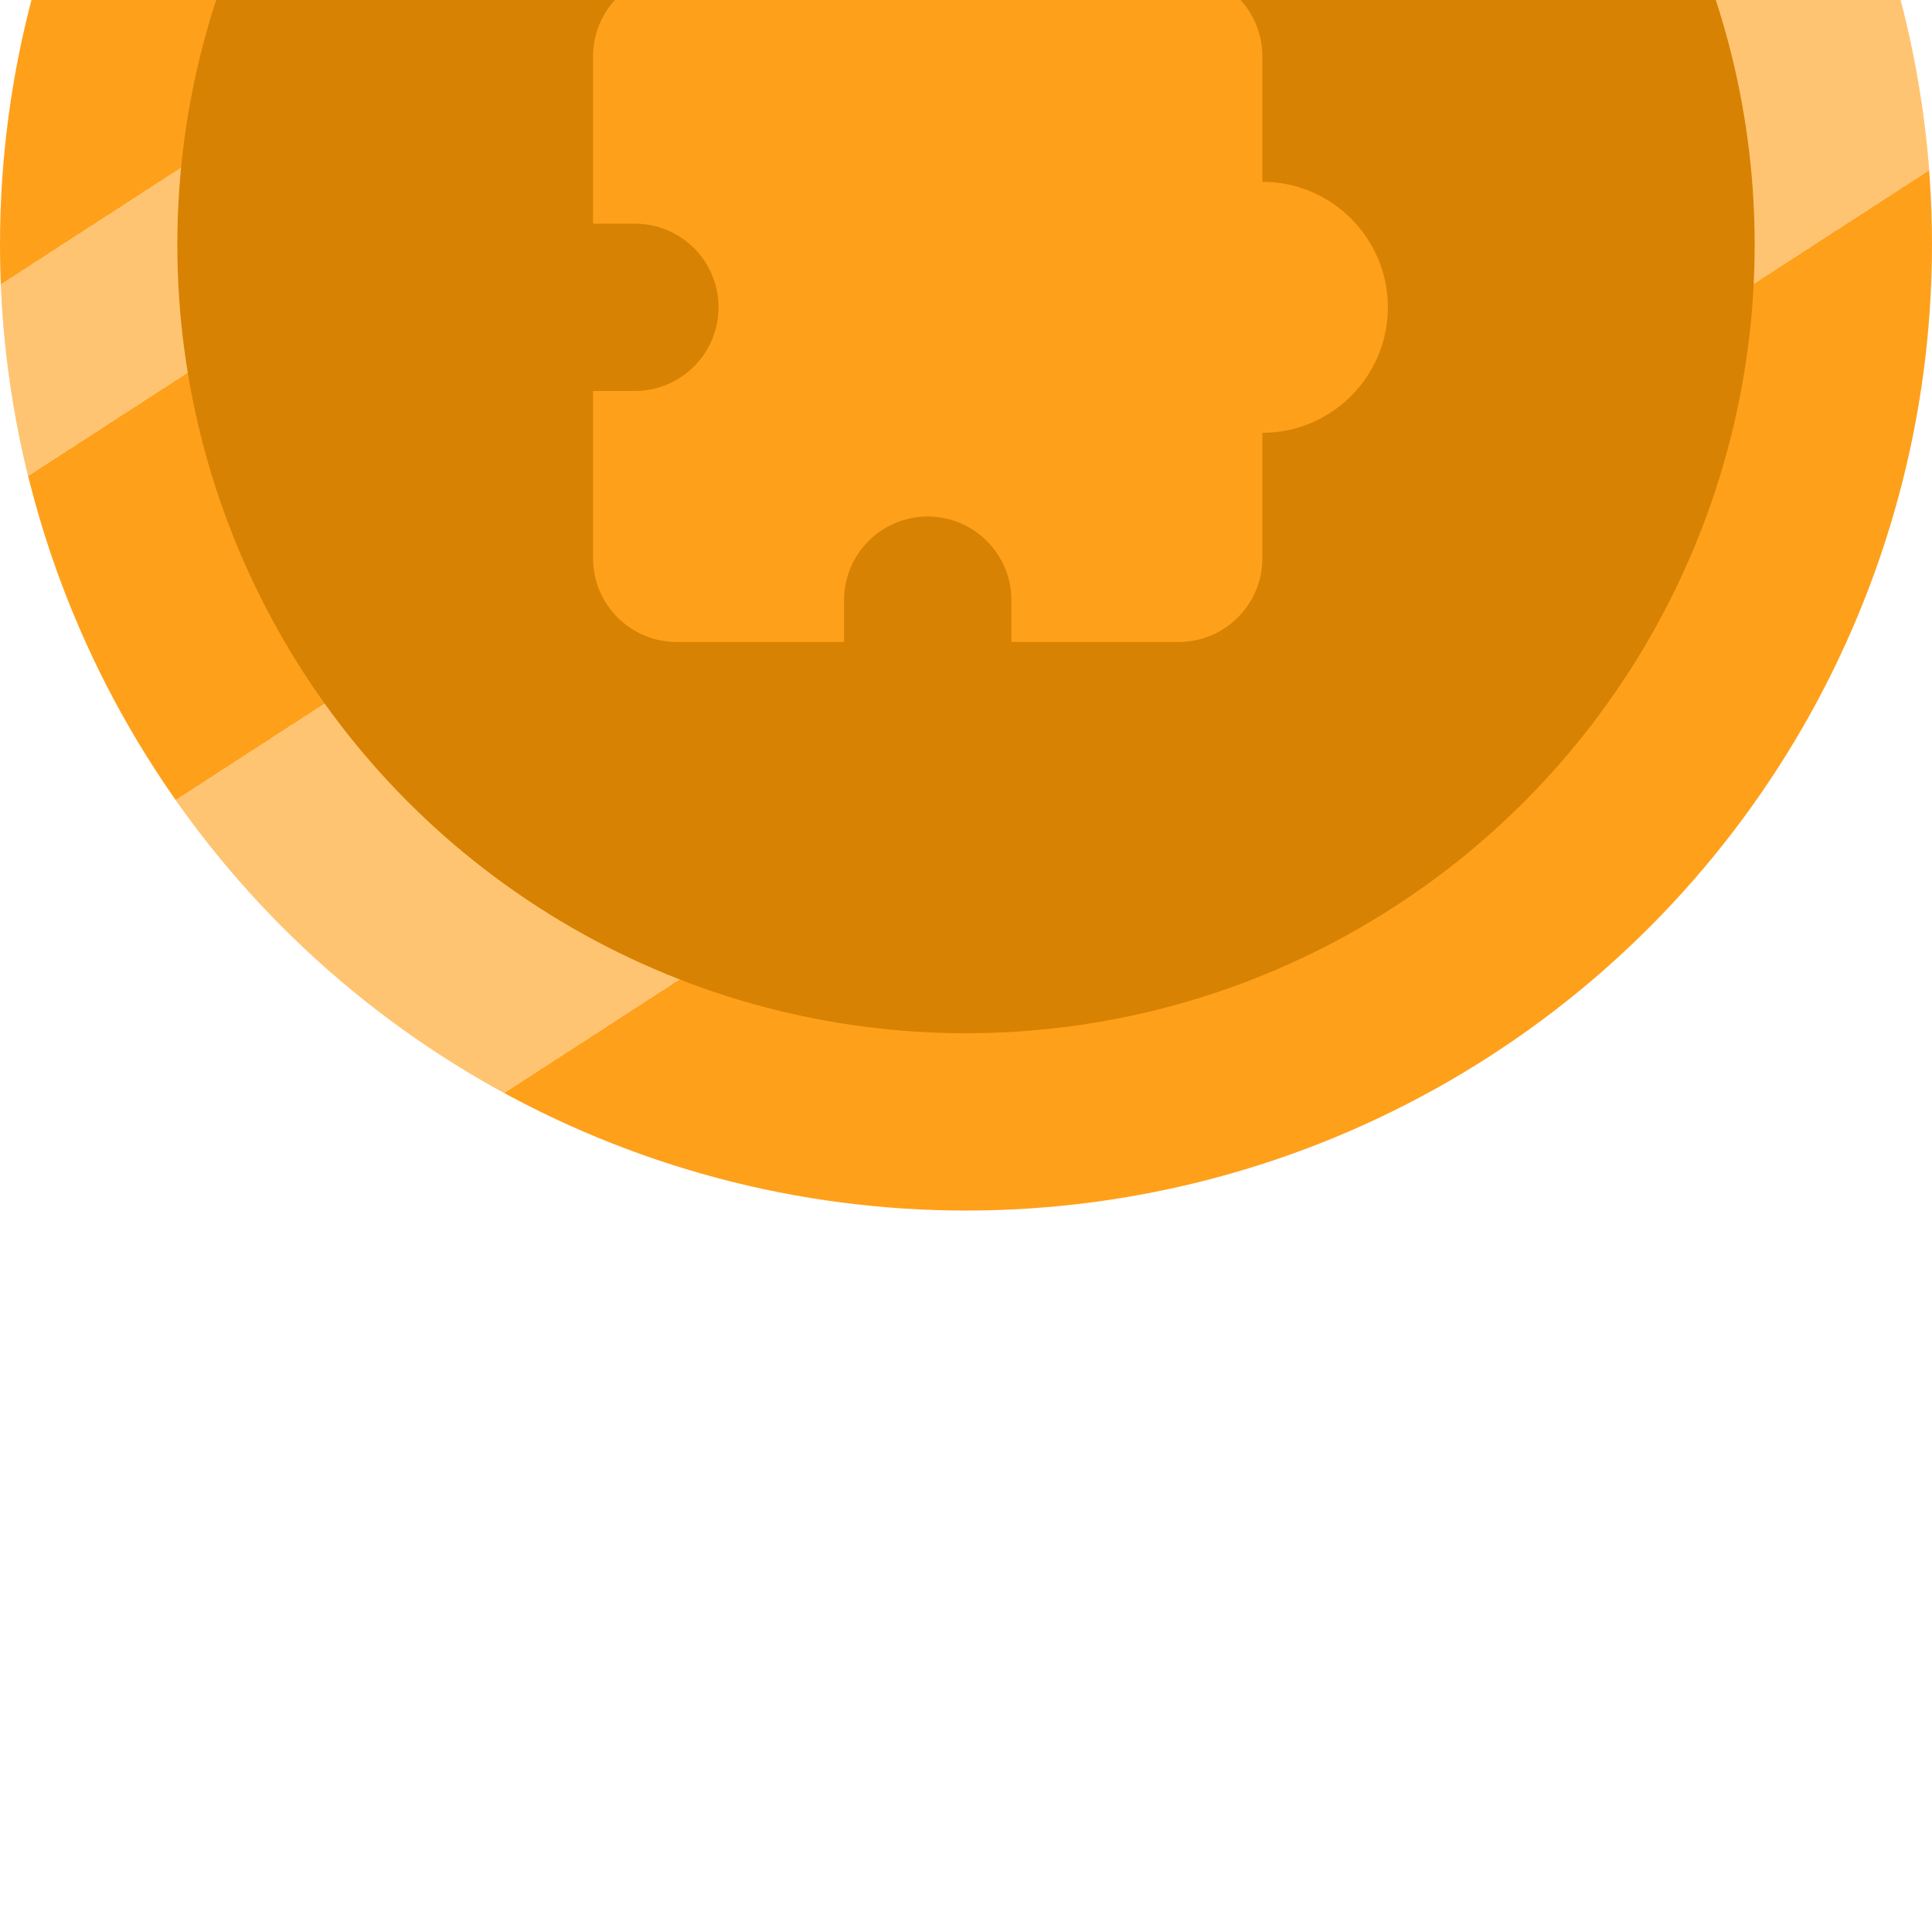 <svg width="70" height="70" viewBox="0 0 316 316" fill="none" xmlns="http://www.w3.org/2000/svg">
<g filter="url(#filter0_ii)">
<circle cx="158" cy="158" r="143.5" fill="#D88203"/>
<circle cx="158" cy="158" r="143.5" stroke="#FFA01B" stroke-width="29"/>
<circle cx="158" cy="158" r="143.5" stroke="url(#paint0_linear)" stroke-opacity="0.38" stroke-width="29" style="mix-blend-mode:luminosity"/>
<path d="M206.474 147.737V127.211C206.474 119.664 200.336 113.526 192.789 113.526H172.263C172.263 102.209 163.054 93 151.737 93C140.42 93 131.211 102.209 131.211 113.526H110.684C103.137 113.526 97 119.664 97 127.211V154.579H103.842C107.471 154.579 110.952 156.021 113.518 158.587C116.085 161.153 117.526 164.634 117.526 168.263C117.526 171.892 116.085 175.373 113.518 177.939C110.952 180.506 107.471 181.947 103.842 181.947H97V209.316C97 216.863 103.137 223 110.684 223H138.053V216.158C138.053 212.529 139.494 209.048 142.061 206.482C144.627 203.915 148.108 202.474 151.737 202.474C155.366 202.474 158.847 203.915 161.413 206.482C163.979 209.048 165.421 212.529 165.421 216.158V223H192.789C200.336 223 206.474 216.863 206.474 209.316V188.789C217.791 188.789 227 179.58 227 168.263C227 156.946 217.791 147.737 206.474 147.737Z" fill="#FFA01B"/>
</g>
<defs>
<filter id="filter0_ii" x="0" y="0" width="316" height="316" filterUnits="userSpaceOnUse" color-interpolation-filters="sRGB">
<feFlood flood-opacity="0" result="BackgroundImageFix"/>
<feBlend mode="normal" in="SourceGraphic" in2="BackgroundImageFix" result="shape"/>
<feColorMatrix in="SourceAlpha" type="matrix" values="0 0 0 0 0 0 0 0 0 0 0 0 0 0 0 0 0 0 127 0" result="hardAlpha"/>
<feOffset dy="352"/>
<feGaussianBlur stdDeviation="1"/>
<feComposite in2="hardAlpha" operator="arithmetic" k2="-1" k3="1"/>
<feColorMatrix type="matrix" values="0 0 0 0 0 0 0 0 0 0 0 0 0 0 0 0 0 0 0.31 0"/>
<feBlend mode="hue" in2="shape" result="effect1_innerShadow"/>
<feColorMatrix in="SourceAlpha" type="matrix" values="0 0 0 0 0 0 0 0 0 0 0 0 0 0 0 0 0 0 127 0" result="hardAlpha"/>
<feOffset dy="-470"/>
<feGaussianBlur stdDeviation="2"/>
<feComposite in2="hardAlpha" operator="arithmetic" k2="-1" k3="1"/>
<feColorMatrix type="matrix" values="0 0 0 0 0 0 0 0 0 0 0 0 0 0 0 0 0 0 0.46 0"/>
<feBlend mode="saturation" in2="effect1_innerShadow" result="effect2_innerShadow"/>
</filter>
<linearGradient id="paint0_linear" x1="66" y1="46" x2="224" y2="290" gradientUnits="userSpaceOnUse">
<stop offset="0.219" stop-color="white" stop-opacity="0"/>
<stop offset="0.219" stop-color="white"/>
<stop offset="0.318" stop-color="white"/>
<stop offset="0.318" stop-color="white" stop-opacity="0"/>
<stop offset="0.516" stop-color="white" stop-opacity="0"/>
<stop offset="0.516" stop-color="white"/>
<stop offset="0.755" stop-color="white"/>
<stop offset="0.755" stop-color="white" stop-opacity="0"/>
</linearGradient>
</defs>
</svg>
